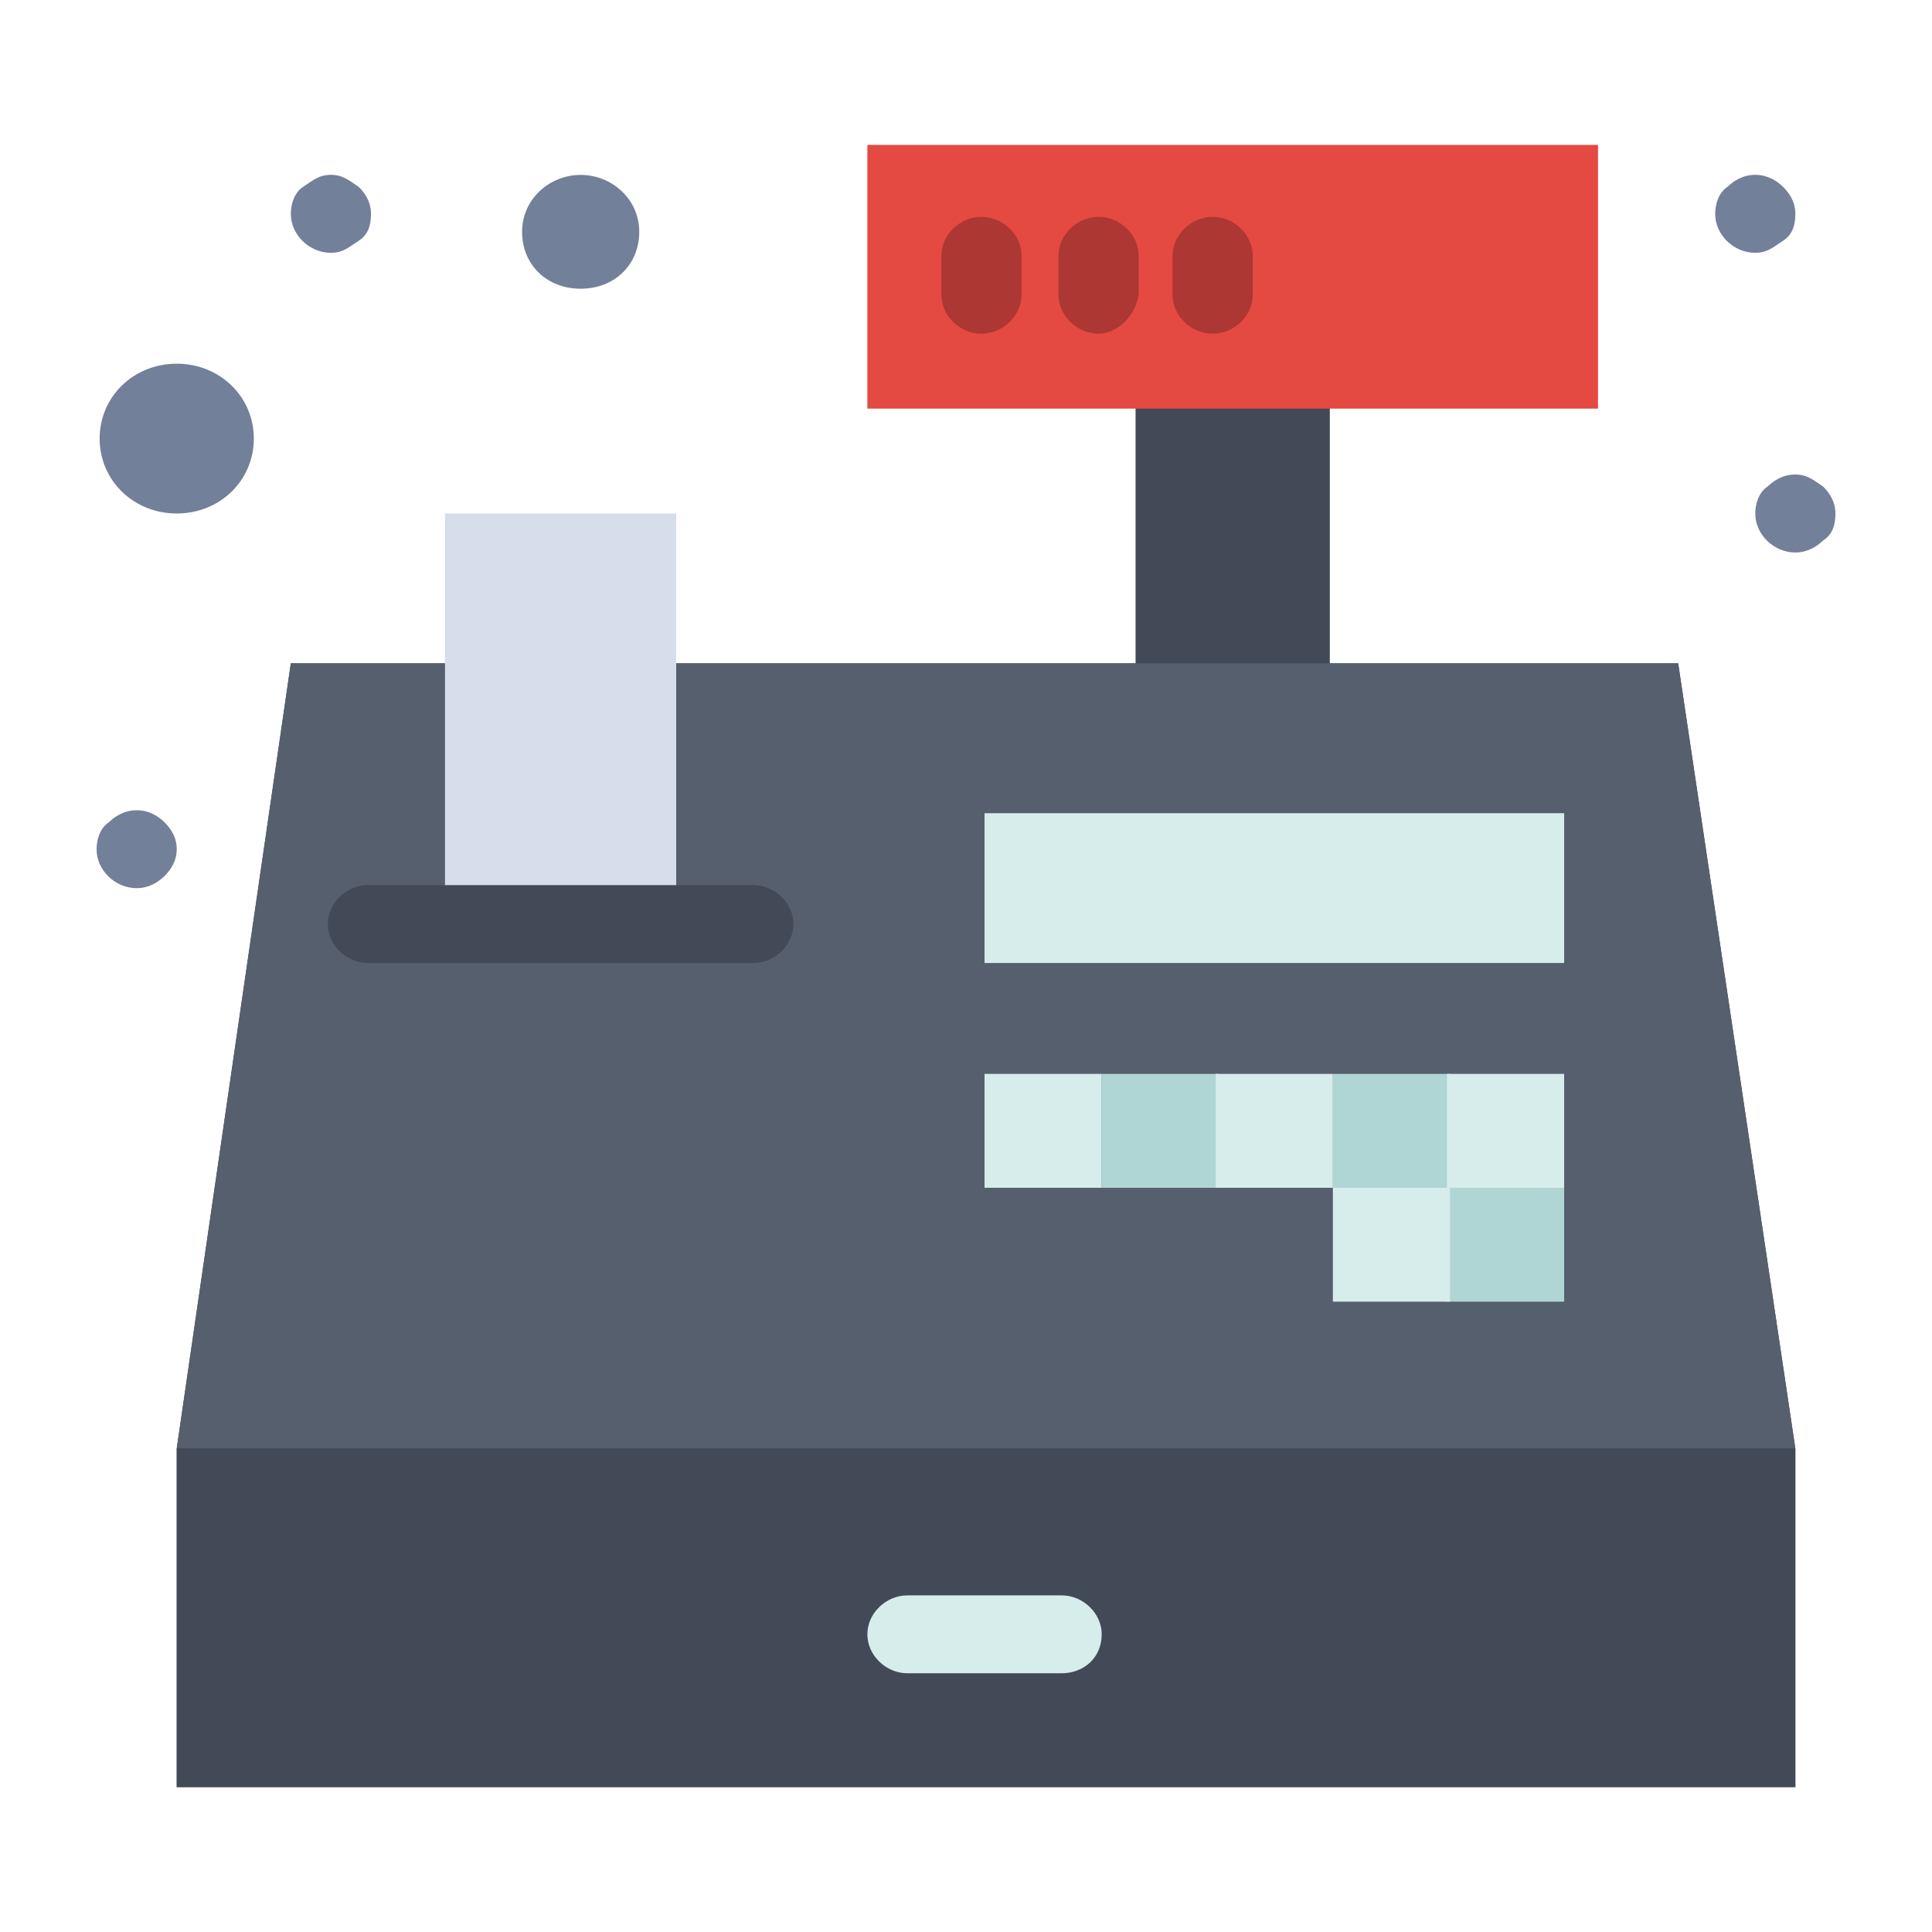 <?xml version="1.0" encoding="utf-8"?>
<!-- Generator: Adobe Illustrator 24.2.1, SVG Export Plug-In . SVG Version: 6.00 Build 0)  -->
<svg version="1.1" id="레이어_1" xmlns="http://www.w3.org/2000/svg" xmlns:xlink="http://www.w3.org/1999/xlink" x="0px"
	 y="0px" viewBox="0 0 283.46 283.46" style="enable-background:new 0 0 283.46 283.46;" xml:space="preserve">
<style type="text/css">
	.st0{fill:#414A56;}
	.st1{fill:#E44942;}
	.st2{fill:#AD3732;}
	.st3{fill:#565F6E;}
	.st4{fill:#D6EDEC;}
	.st5{fill:#AFD6D4;}
	.st6{fill:#D6DDEB;}
	.st7{fill:#738099;}
</style>
<g>
	<g>
		<g>
			<g id="_x33_93_x2C__Cash_x2C__Payment_x2C__Register_x2C__Shopping">
				<g>
					<g>
						<rect x="166.61" y="59.51" class="st0" width="28.5" height="38.69"/>
						<polygon class="st1" points="234.46,21.26 234.46,59.95 195.11,59.95 166.61,59.95 127.26,59.95 127.26,21.26 						"/>
						<path class="st2" d="M144,48.96c-3.17,0-5.88-2.64-5.88-5.71v-5.72c0-3.08,2.72-5.71,5.88-5.71c3.17,0,5.88,2.64,5.88,5.71
							v5.72C149.87,46.32,147.16,48.96,144,48.96z"/>
						<path class="st2" d="M161.18,48.96c-3.16,0-5.88-2.64-5.88-5.71v-5.72c0-3.08,2.72-5.71,5.88-5.71c3.17,0,5.88,2.64,5.88,5.71
							v5.72C166.61,46.32,163.9,48.96,161.18,48.96z"/>
						<path class="st2" d="M177.92,48.96c-3.17,0-5.88-2.64-5.88-5.71v-5.72c0-3.08,2.71-5.71,5.88-5.71s5.88,2.64,5.88,5.71v5.72
							C183.8,46.32,181.09,48.96,177.92,48.96z"/>
						<polygon class="st0" points="246.22,97.32 195.56,97.32 167.06,97.32 42.67,97.32 25.93,212.52 25.93,262.2 263.41,262.2 
							263.41,212.52 						"/>
						<polygon class="st3" points="42.67,97.32 25.93,212.52 263.41,212.52 246.22,97.32 195.56,97.32 167.06,97.32 						"/>
						<rect x="144.45" y="119.31" class="st4" width="85.04" height="21.98"/>
						<rect x="212.3" y="174.27" class="st5" width="17.19" height="16.71"/>
						<rect x="195.56" y="157.56" class="st5" width="17.19" height="16.71"/>
						<rect x="161.64" y="157.56" class="st5" width="17.19" height="16.71"/>
						<rect x="195.56" y="174.27" class="st4" width="17.19" height="16.71"/>
						<rect x="212.3" y="157.56" class="st4" width="17.19" height="16.71"/>
						<rect x="178.37" y="157.56" class="st4" width="17.19" height="16.71"/>
						<rect x="144.45" y="157.56" class="st4" width="17.19" height="16.71"/>
						<rect x="25.93" y="212.52" class="st0" width="237.48" height="49.68"/>
						<polygon class="st6" points="99.21,97.32 99.21,135.58 65.29,135.58 65.29,97.32 65.29,75.34 99.21,75.34 						"/>
						<path class="st7" d="M85.19,25.66c4.53,0,8.6,3.52,8.6,8.35s-3.62,8.35-8.6,8.35c-4.97,0-8.59-3.52-8.59-8.35
							S80.67,25.66,85.19,25.66z"/>
						<path class="st7" d="M25.93,53.36c6.33,0,11.31,4.84,11.31,10.99c0,6.16-4.97,10.99-11.31,10.99
							c-6.33,0-11.31-4.84-11.31-10.99C14.62,58.19,19.6,53.36,25.93,53.36z"/>
						<path class="st7" d="M267.48,71.38c0.9,0.88,1.81,2.2,1.81,3.96c0,1.76-0.45,3.08-1.81,3.96c-0.91,0.88-2.27,1.76-4.07,1.76
							c-3.17,0-5.88-2.64-5.88-5.72c0-1.32,0.46-3.08,1.81-3.96c0.91-0.88,2.26-1.76,4.07-1.76
							C265.22,69.62,266.12,70.5,267.48,71.38z"/>
						<path class="st7" d="M261.6,27.41c0.91,0.88,1.81,2.2,1.81,3.96s-0.46,3.08-1.81,3.96c-1.36,0.88-2.26,1.76-4.07,1.76
							c-3.17,0-5.88-2.64-5.88-5.72c0-1.32,0.45-3.08,1.81-3.96c0.9-0.88,2.26-1.76,4.07-1.76C259.34,25.66,260.7,26.53,261.6,27.41
							z"/>
						<path class="st7" d="M52.62,27.41c0.91,0.88,1.81,2.2,1.81,3.96s-0.45,3.08-1.81,3.96c-1.36,0.88-2.26,1.76-4.07,1.76
							c-3.17,0-5.88-2.64-5.88-5.72c0-1.32,0.45-3.08,1.81-3.96c1.36-0.88,2.26-1.76,4.07-1.76C50.36,25.66,51.26,26.53,52.62,27.41
							z"/>
						<path class="st7" d="M24.12,120.63c0.91,0.88,1.81,2.2,1.81,3.96c0,1.76-0.91,3.08-1.81,3.96c-0.91,0.88-2.26,1.76-4.07,1.76
							c-3.17,0-5.88-2.64-5.88-5.71c0-1.32,0.45-3.08,1.81-3.96c0.9-0.88,2.26-1.76,4.07-1.76
							C21.86,118.87,23.22,119.75,24.12,120.63z"/>
						<path class="st0" d="M110.52,141.29H53.98c-3.17,0-5.88-2.64-5.88-5.71c0-3.08,2.72-5.72,5.88-5.72h56.54
							c3.17,0,5.88,2.64,5.88,5.72C116.4,138.65,113.69,141.29,110.52,141.29z"/>
						<path class="st4" d="M155.76,245.5h-22.62c-3.17,0-5.88-2.64-5.88-5.72c0-3.08,2.72-5.71,5.88-5.71h22.62
							c3.16,0,5.88,2.64,5.88,5.71C161.64,243.3,158.92,245.5,155.76,245.5z"/>
					</g>
				</g>
			</g>
			<g id="Layer_1_1_">
			</g>
		</g>
	</g>
</g>
</svg>
